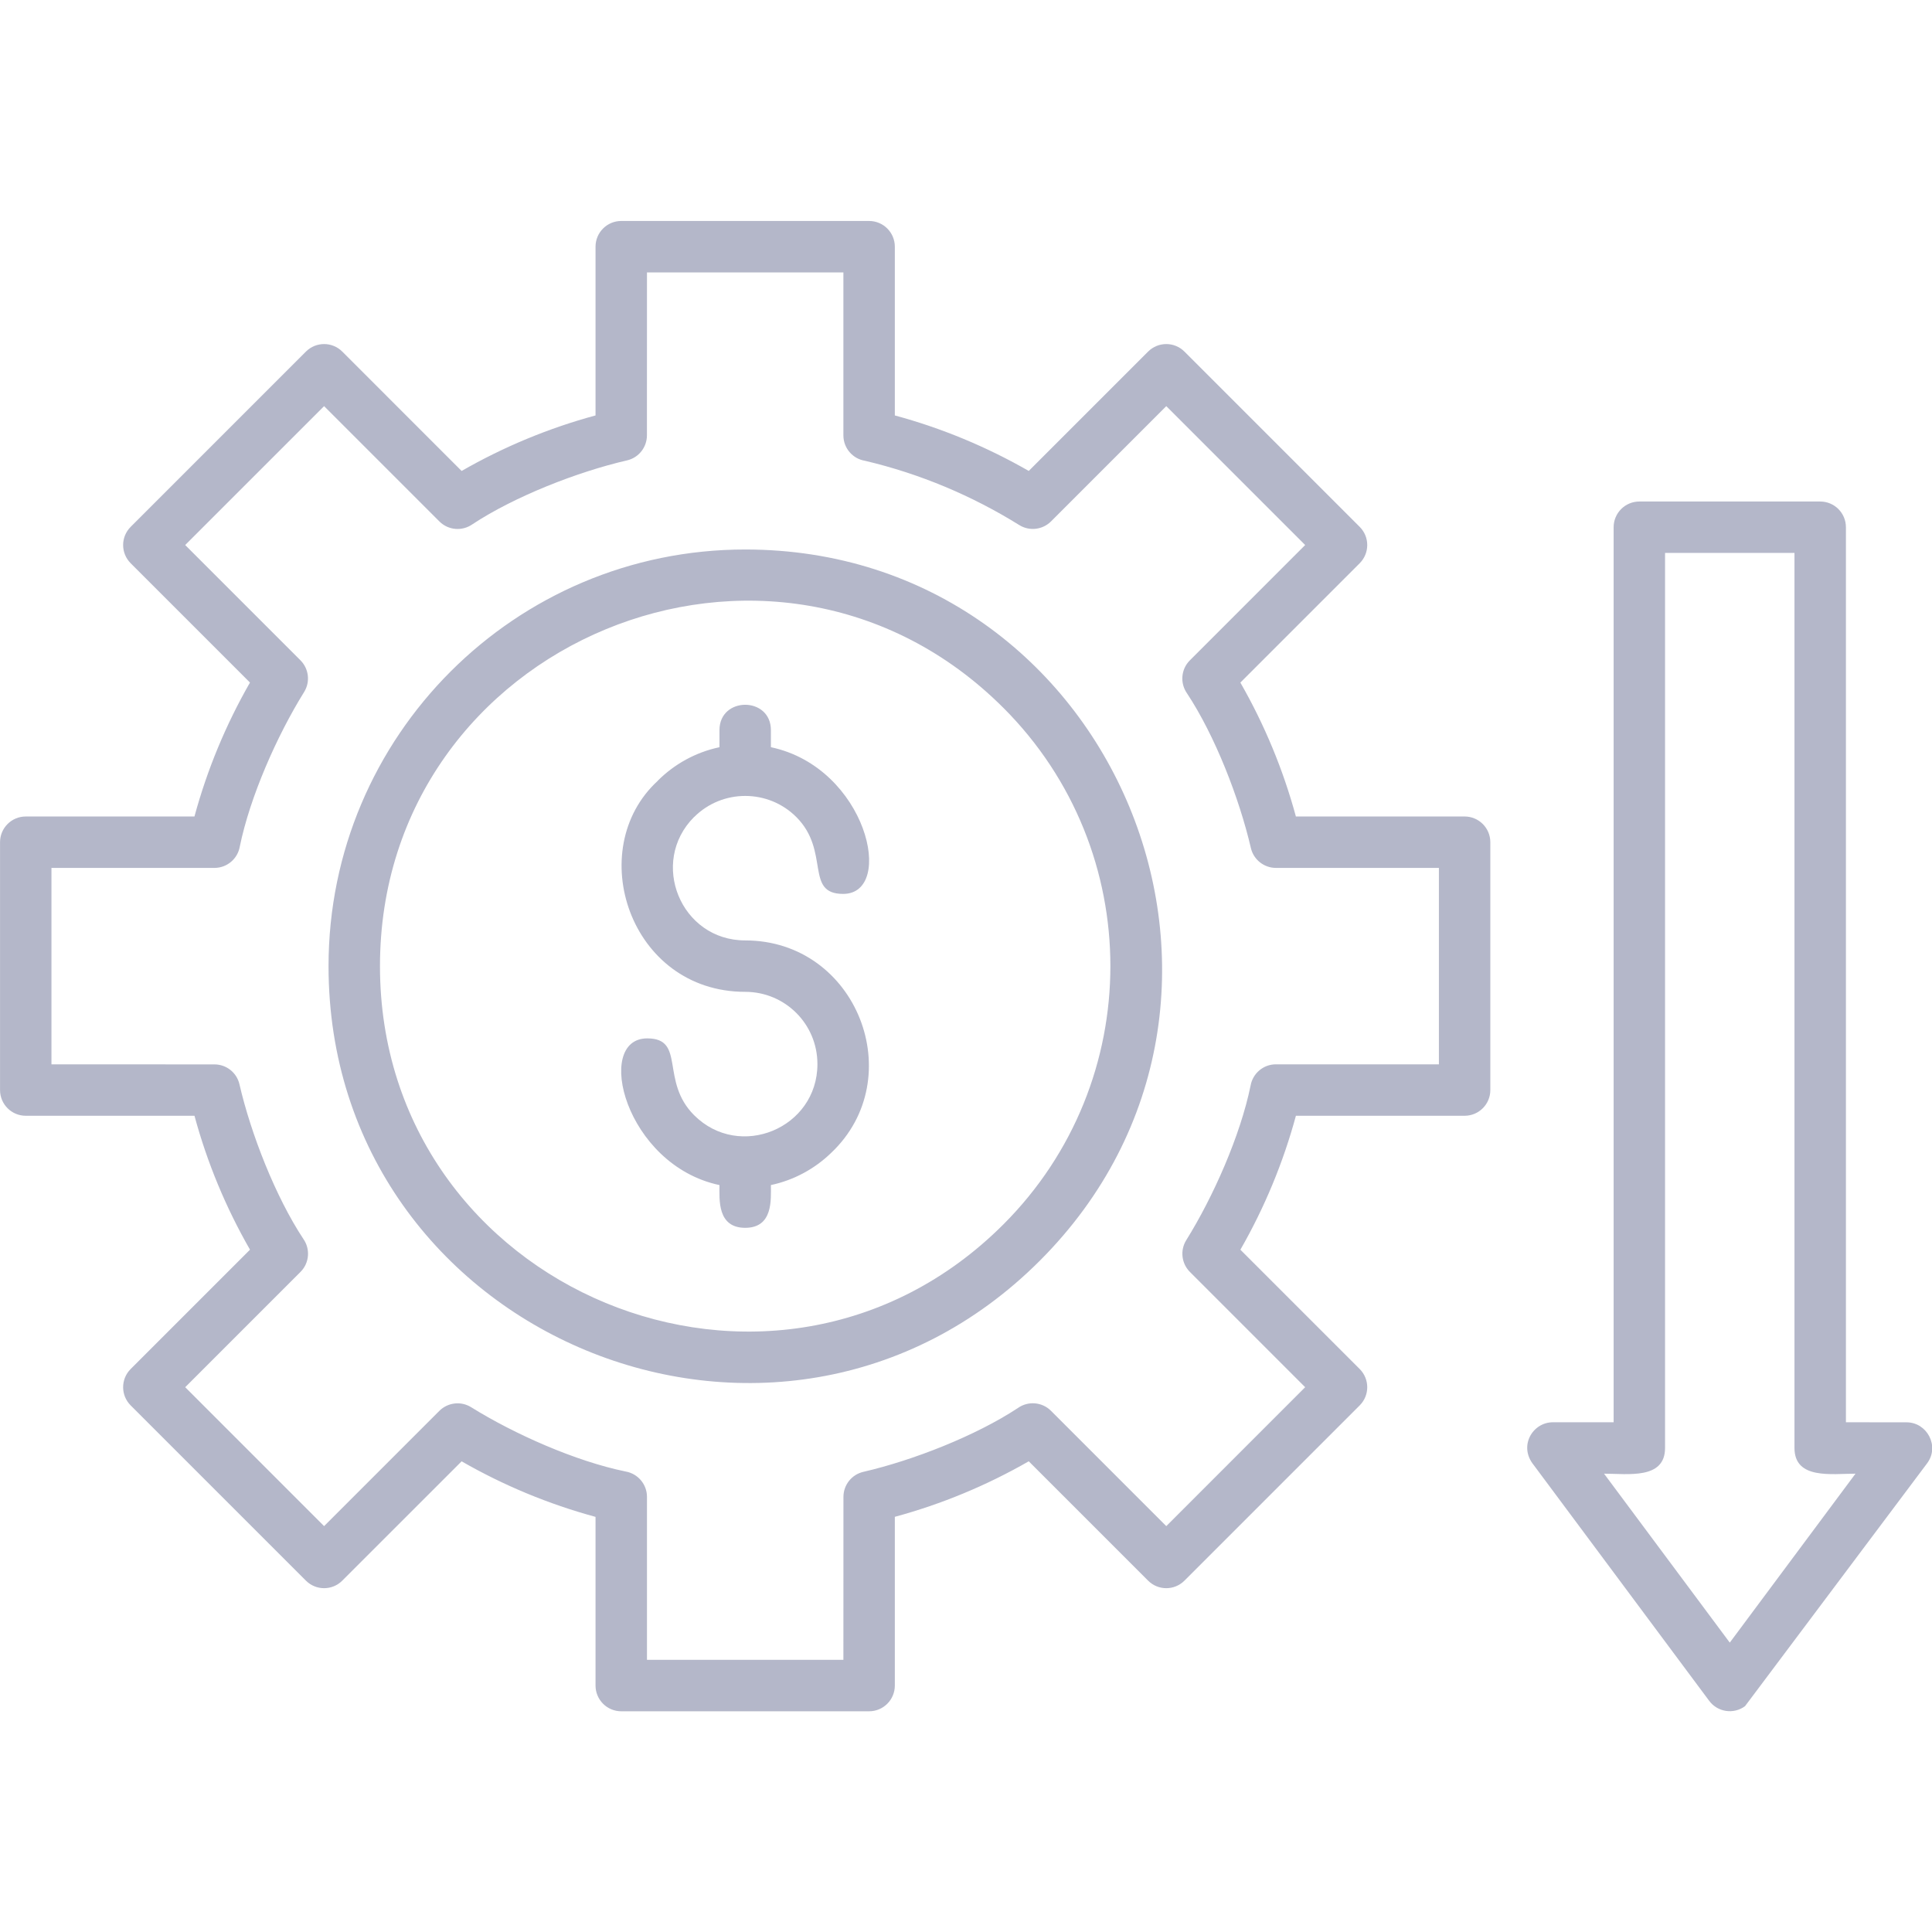 <?xml version="1.0" encoding="UTF-8" standalone="no"?>
<!DOCTYPE svg PUBLIC "-//W3C//DTD SVG 1.1//EN" "http://www.w3.org/Graphics/SVG/1.1/DTD/svg11.dtd">
<svg width="60" height="60" viewBox="0 0 60 60" version="1.1" xmlns="http://www.w3.org/2000/svg" xmlns:xlink="http://www.w3.org/1999/xlink" xml:space="preserve" xmlns:serif="http://www.serif.com/" style="fill-rule:evenodd;clip-rule:evenodd;stroke-linejoin:round;stroke-miterlimit:2;">
    <g transform="matrix(0.742,0,0,0.742,-7.096,-7.096)">
        <path d="M47.016,26.951C48.984,27.484 50.862,28.265 52.621,29.274L57.616,24.279C58.036,23.859 58.717,23.859 59.138,24.279L66.473,31.615C66.893,32.035 66.893,32.716 66.473,33.137L61.478,38.132C62.486,39.889 63.269,41.773 63.802,43.737L70.864,43.737C71.458,43.737 71.94,44.219 71.94,44.813L71.94,55.187C71.94,55.781 71.458,56.263 70.864,56.263L63.803,56.263C63.27,58.227 62.487,60.112 61.479,61.869L66.473,66.863C66.893,67.284 66.893,67.965 66.473,68.385L59.138,75.72C58.717,76.141 58.036,76.141 57.616,75.72L52.621,70.725C50.864,71.734 48.982,72.516 47.016,73.049L47.016,80.111C47.016,80.706 46.534,81.188 45.939,81.188L35.566,81.188C34.971,81.188 34.489,80.706 34.489,80.111L34.489,73.051C32.525,72.518 30.641,71.735 28.884,70.726L23.889,75.72C23.469,76.141 22.788,76.141 22.367,75.72L15.032,68.385C14.612,67.965 14.612,67.283 15.032,66.863L20.027,61.868C19.018,60.11 18.236,58.231 17.703,56.263L10.641,56.263C10.047,56.263 9.565,55.781 9.565,55.187L9.565,44.813C9.565,44.219 10.047,43.737 10.641,43.737L17.702,43.737C18.235,41.773 19.018,39.888 20.026,38.131L15.032,33.137C14.612,32.716 14.612,32.035 15.032,31.615L22.367,24.279C22.788,23.859 23.469,23.859 23.889,24.279L28.884,29.275C30.642,28.266 32.522,27.484 34.489,26.951L34.489,19.889C34.489,19.294 34.971,18.812 35.566,18.812L45.939,18.812C46.534,18.812 47.016,19.294 47.016,19.889L47.016,26.951L47.016,26.951ZM39.676,40.124L39.676,40.837C38.679,41.048 37.787,41.546 37.093,42.24L37.095,42.243C33.971,45.106 35.91,51.076 40.753,51.076C42.428,51.076 43.776,52.425 43.776,54.1C43.776,56.787 40.514,58.137 38.614,56.238C37.181,54.805 38.276,53.024 36.653,53.024C34.41,53.024 35.726,58.327 39.676,59.164C39.676,59.763 39.576,60.953 40.753,60.953C41.929,60.953 41.829,59.763 41.829,59.163C42.794,58.958 43.661,58.483 44.346,57.821C47.665,54.69 45.438,48.924 40.753,48.924C38.05,48.924 36.725,45.652 38.612,43.76L38.614,43.762C39.796,42.58 41.716,42.584 42.893,43.76C44.322,45.19 43.228,46.977 44.852,46.977C47.053,46.977 45.849,41.69 41.829,40.837L41.829,40.124C41.829,38.707 39.676,38.707 39.676,40.124ZM40.752,32.562C31.123,32.562 23.314,40.37 23.314,50C23.314,65.484 42.124,73.289 53.083,62.331C64.042,51.371 56.236,32.562 40.752,32.562L40.752,32.562ZM51.561,39.192C41.957,29.587 25.467,36.424 25.467,50C25.467,63.576 41.957,70.413 51.561,60.808C57.53,54.839 57.53,45.16 51.561,39.191L51.561,39.192ZM84.67,32.706L79.253,32.706L79.253,70.167C79.253,71.496 77.694,71.243 76.7,71.243L81.962,78.314L87.224,71.243C86.229,71.243 84.67,71.496 84.67,70.167L84.67,32.706ZM78.177,30.554L85.747,30.554C86.341,30.554 86.823,31.036 86.823,31.63L86.823,69.091L89.362,69.094C90.217,69.093 90.755,70.091 90.224,70.806L82.601,80.973C82.125,81.326 81.453,81.226 81.1,80.75L73.751,70.875C73.114,70.086 73.708,69.091 74.561,69.091L77.101,69.091L77.101,31.63C77.101,31.036 77.583,30.554 78.177,30.554L78.177,30.554ZM45.767,28.849C45.255,28.767 44.863,28.322 44.863,27.786L44.863,20.965L36.642,20.965L36.64,27.786C36.64,28.276 36.303,28.719 35.805,28.833C33.728,29.312 31.093,30.346 29.334,31.508C28.914,31.803 28.33,31.764 27.954,31.388L23.128,26.562L17.314,32.375L22.14,37.201C22.485,37.547 22.56,38.097 22.291,38.529C21.162,40.344 20.029,42.9 19.599,44.999C19.511,45.505 19.069,45.889 18.539,45.889L11.717,45.889L11.717,54.11L18.539,54.113C19.029,54.112 19.472,54.449 19.586,54.947C20.065,57.024 21.098,59.66 22.26,61.418C22.556,61.838 22.516,62.422 22.141,62.798L17.315,67.624L23.128,73.438L27.954,68.612C28.3,68.268 28.849,68.192 29.282,68.461C31.097,69.59 33.653,70.723 35.752,71.153C36.258,71.242 36.642,71.683 36.642,72.214L36.642,79.035L44.863,79.035L44.865,72.213C44.865,71.723 45.202,71.28 45.7,71.166C47.776,70.687 50.412,69.654 52.171,68.492C52.591,68.196 53.175,68.236 53.551,68.611L58.377,73.438L64.19,67.624L59.365,62.798C59.02,62.452 58.944,61.903 59.213,61.47C60.342,59.656 61.476,57.1 61.906,55C61.994,54.495 62.435,54.11 62.966,54.11L69.788,54.11L69.788,45.889L62.965,45.889C62.476,45.888 62.034,45.553 61.918,45.057C61.431,42.963 60.414,40.352 59.244,38.581C58.949,38.161 58.988,37.577 59.364,37.202L64.19,32.375L58.377,26.562L53.551,31.388C53.205,31.733 52.655,31.808 52.223,31.539C50.233,30.3 48.049,29.387 45.767,28.849Z" style="fill:rgb(180,183,201);"/>
    </g>
</svg>
